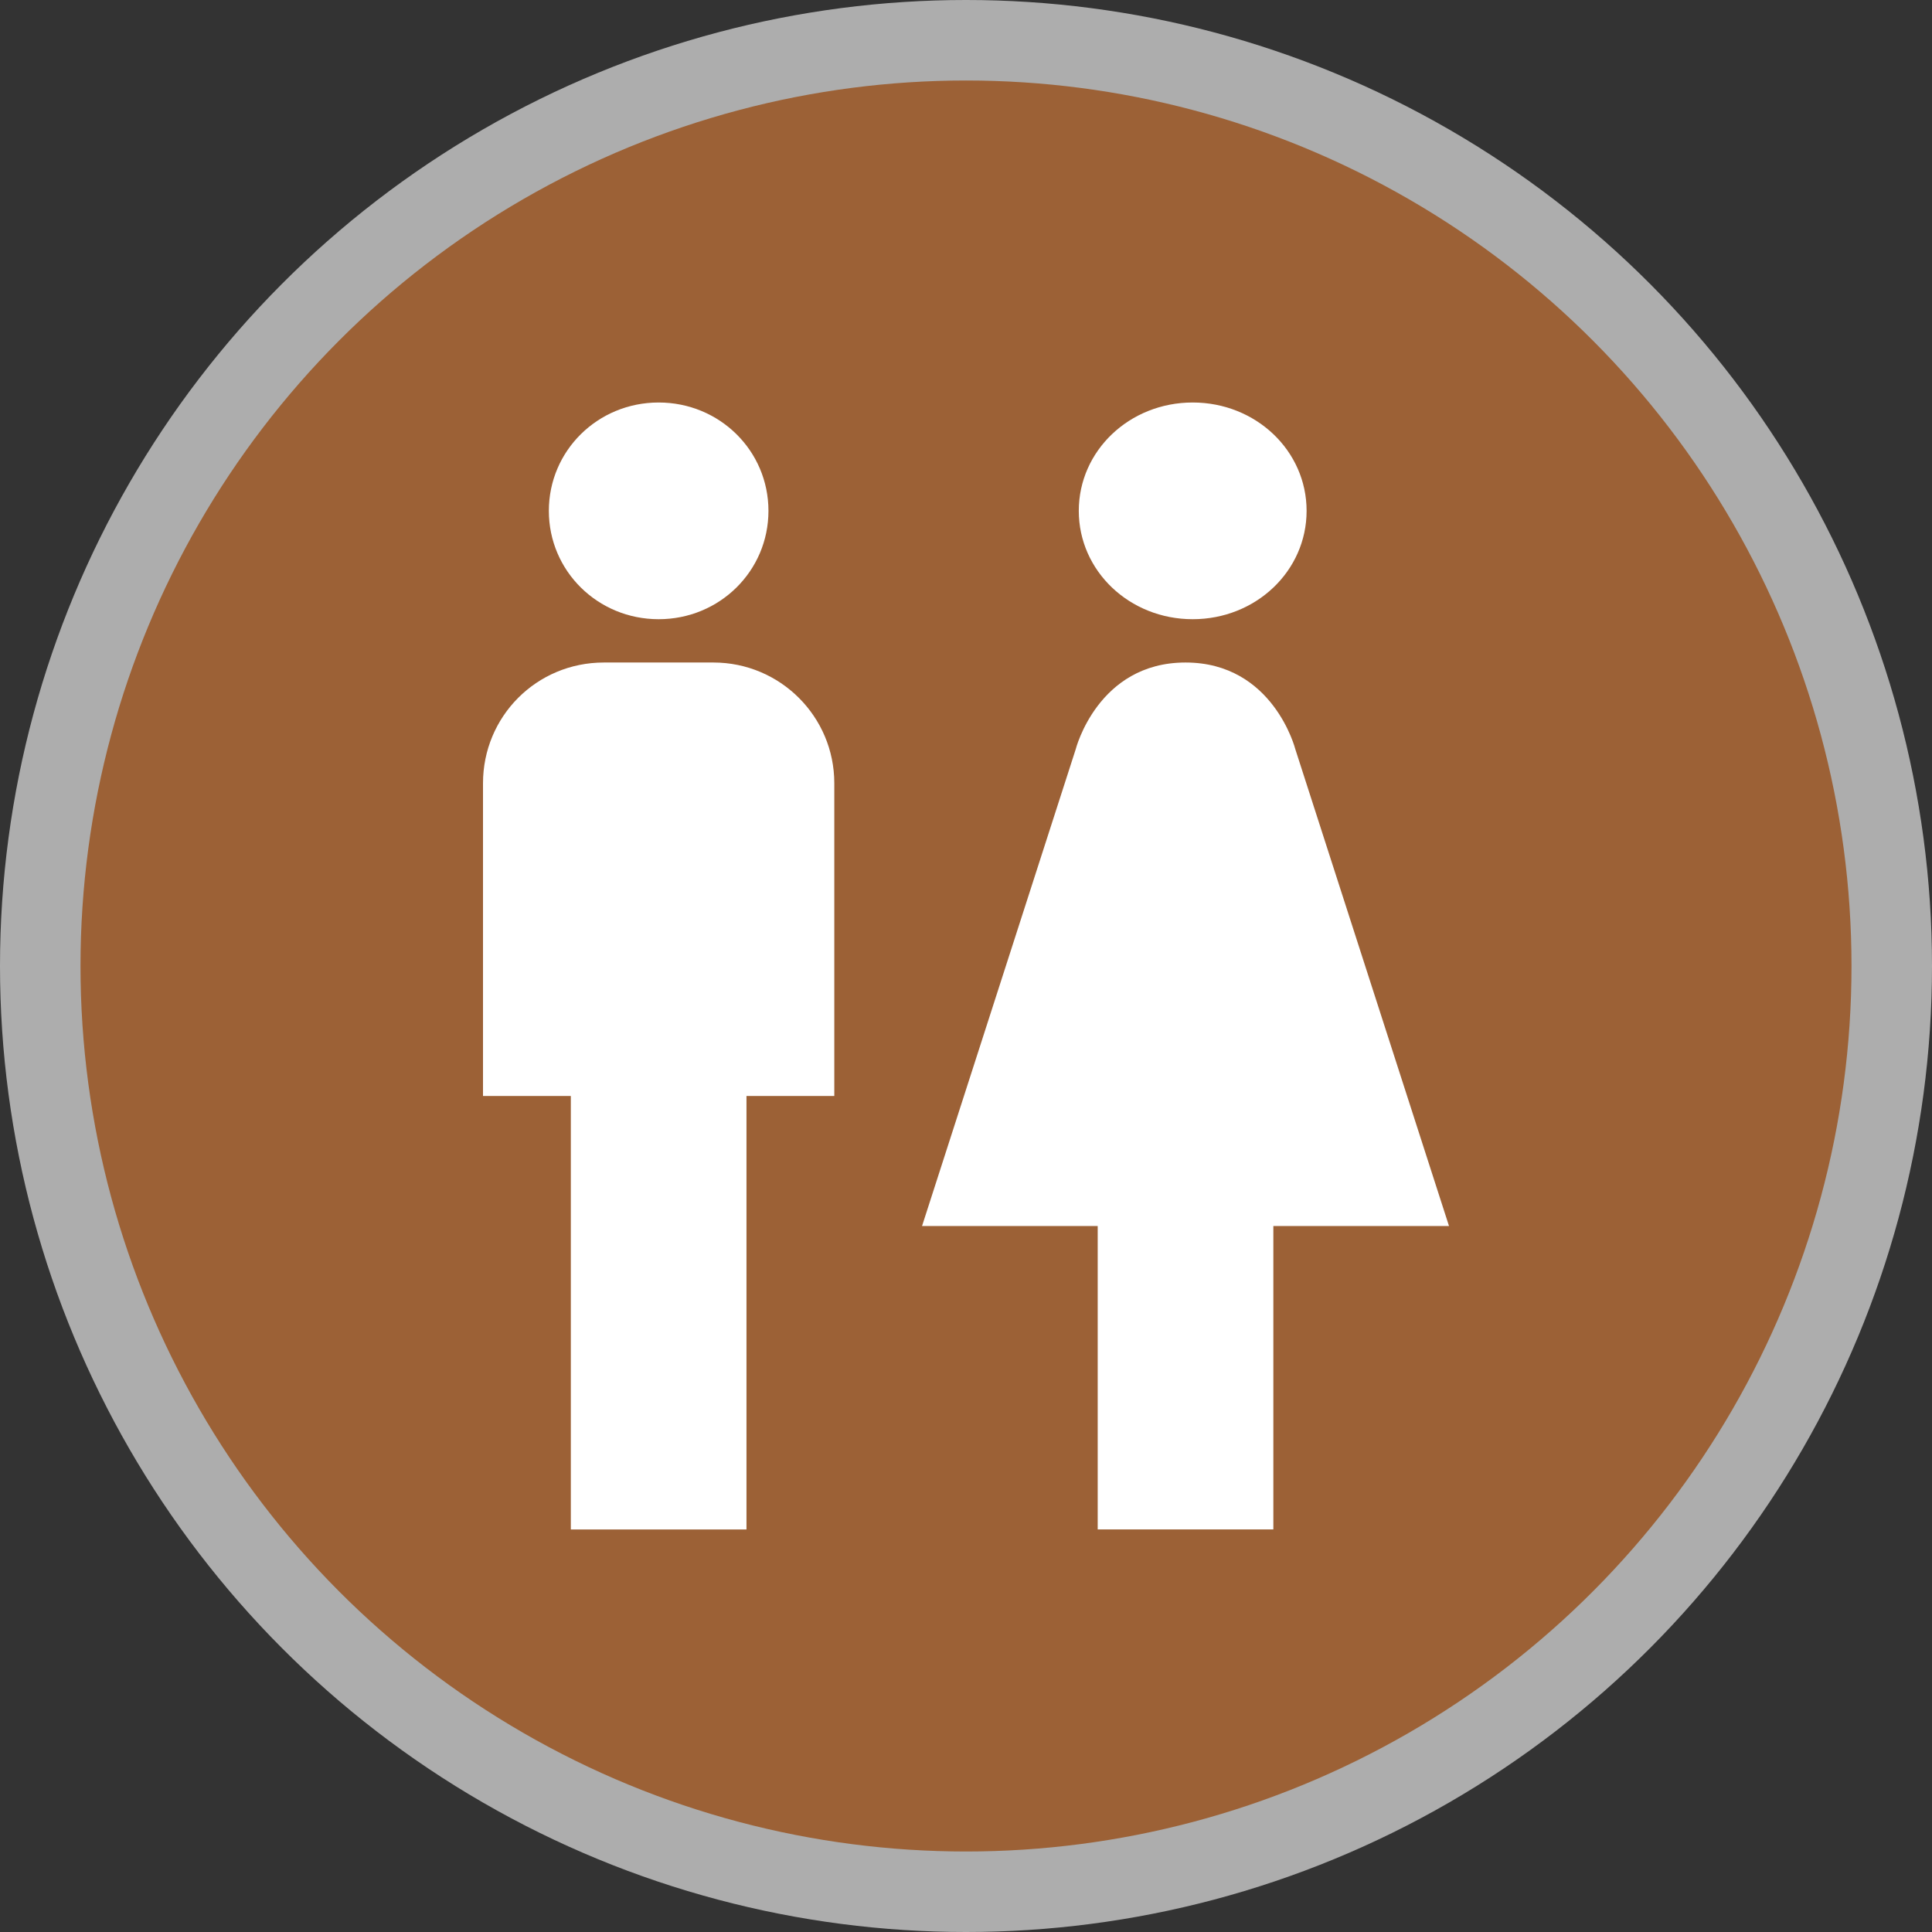 <svg version="1.1" viewBox="0 0 24 24" width="18" height="18" xmlns="http://www.w3.org/2000/svg">
 <rect x="0" y="0" width="24" height="24" fill="#333333" stroke="none"/>
 <title>toilets-m</title>
 <g fill="none" fill-rule="evenodd">
  <g id="toilets-m" fill-rule="nonzero">
   <circle id="Oval" cx="12" cy="12" r="12" fill="#fff" opacity=".6"/>
   <circle id="Oval" cx="12" cy="12" r="11" fill="#9C6136"/>
   <path id="Shape" d="m8.182 7.692c0.757 0 1.364-0.599 1.364-1.346 0-0.747-0.607-1.346-1.364-1.346s-1.364 0.599-1.364 1.346c0 0.747 0.607 1.346 1.364 1.346zm7.636 7.538v3.769h-2.182v-3.769h-2.182l1.909-5.923s0.273-1.077 1.364-1.077 1.364 1.077 1.364 1.077l1.909 5.923h-2.182zm-6.545-1.615v5.385h-2.182v-5.385h-1.091v-3.885c0-0.828 0.663-1.5 1.502-1.5h1.36c0.829 0 1.502 0.671 1.502 1.5v3.885h-1.091zm6.958-7.269c0 0.747-0.63 1.346-1.415 1.346s-1.415-0.599-1.415-1.346c0-0.747 0.63-1.346 1.415-1.346s1.415 0.599 1.415 1.346z" fill="#fff"/>
  </g>
 </g>
</svg>
